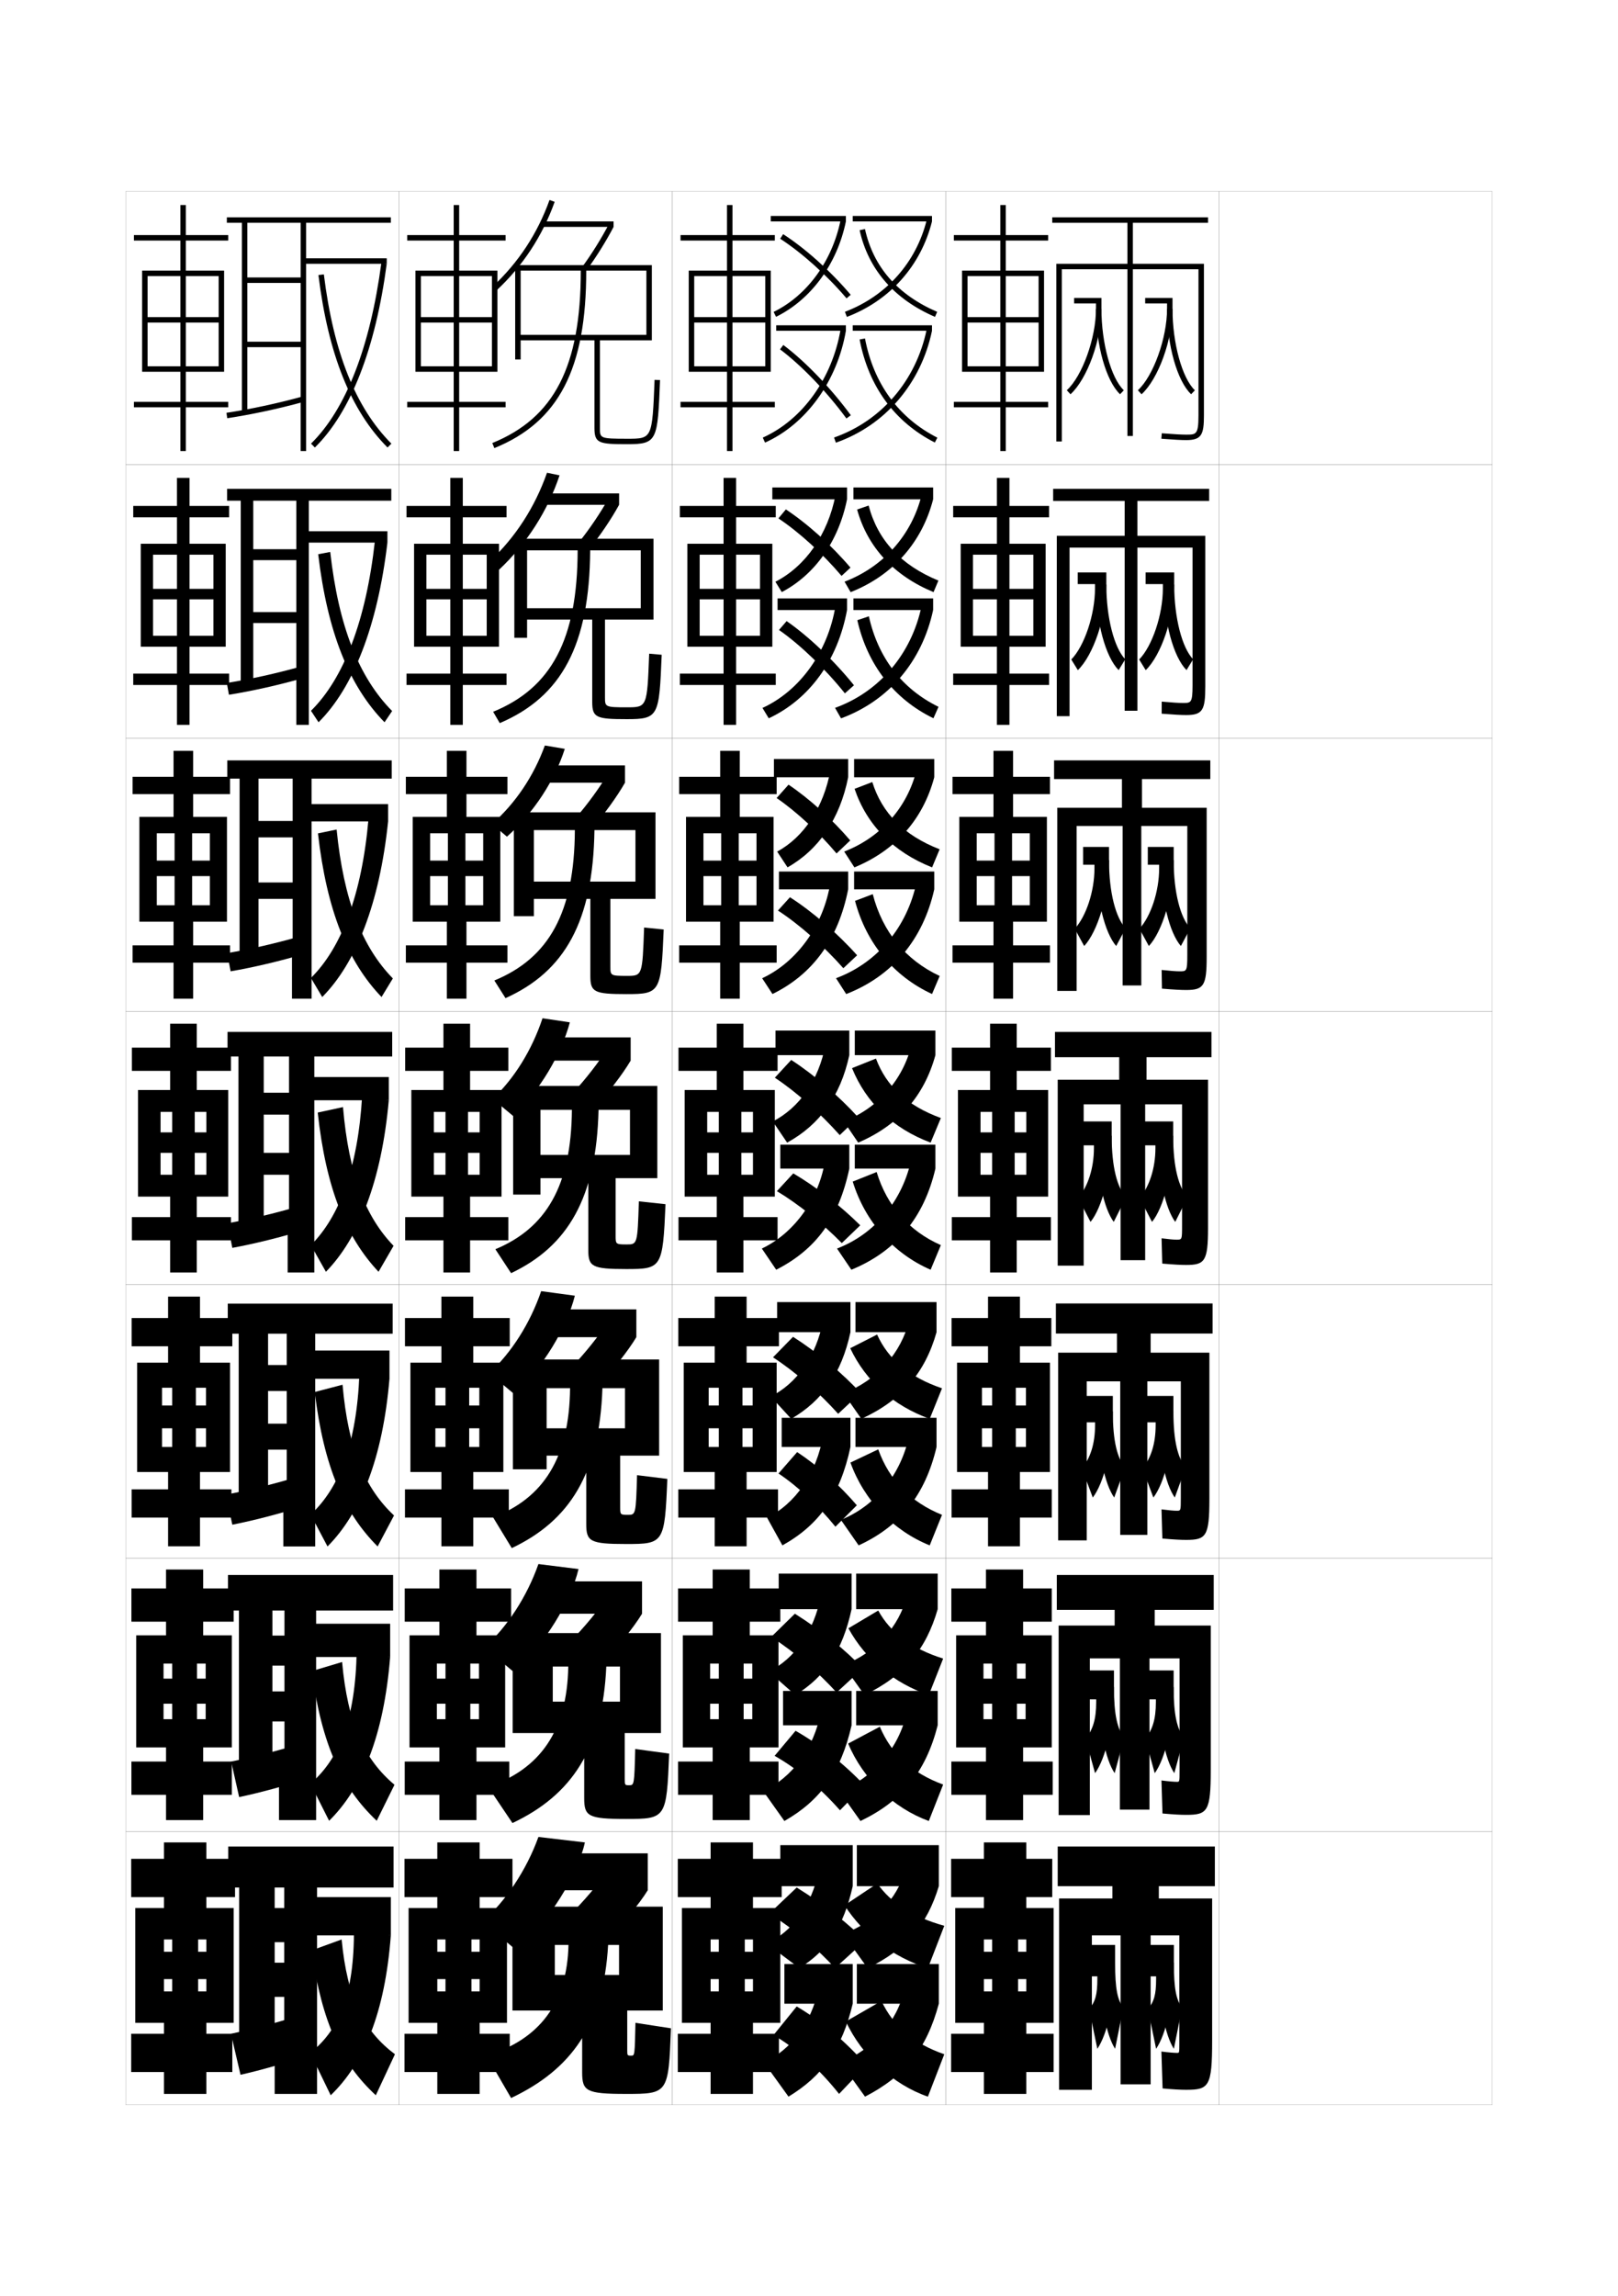 <?xml version="1.0" encoding="utf-8"?>
<!-- Generator: Adobe Illustrator 15.0.2, SVG Export Plug-In . SVG Version: 6.00 Build 0)  -->
<!DOCTYPE svg PUBLIC "-//W3C//DTD SVG 1.1//EN" "http://www.w3.org/Graphics/SVG/1.1/DTD/svg11.dtd">
<svg version="1.1" id="glyphs" xmlns="http://www.w3.org/2000/svg" xmlns:xlink="http://www.w3.org/1999/xlink" x="0px" y="0px"
	 width="592px" height="840px" viewBox="0 0 592 840" enable-background="new 0 0 592 840" xml:space="preserve">
<g>
	<rect x="46" y="70" fill="none" stroke="#999999" stroke-width="0.1" width="100" height="100"/>
	<rect x="46" y="170" fill="none" stroke="#999999" stroke-width="0.1" width="100" height="100"/>
	<rect x="46" y="270" fill="none" stroke="#999999" stroke-width="0.1" width="100" height="100"/>
	<rect x="46" y="370" fill="none" stroke="#999999" stroke-width="0.1" width="100" height="100"/>
	<rect x="46" y="470" fill="none" stroke="#999999" stroke-width="0.1" width="100" height="100"/>
	<rect x="46" y="570" fill="none" stroke="#999999" stroke-width="0.1" width="100" height="100"/>
	<rect x="46" y="670" fill="none" stroke="#999999" stroke-width="0.1" width="100" height="100"/>
	<rect x="146" y="70" fill="none" stroke="#999999" stroke-width="0.1" width="100" height="100"/>
	<rect x="146" y="170" fill="none" stroke="#999999" stroke-width="0.1" width="100" height="100"/>
	<rect x="146" y="270" fill="none" stroke="#999999" stroke-width="0.1" width="100" height="100"/>
	<rect x="146" y="370" fill="none" stroke="#999999" stroke-width="0.1" width="100" height="100"/>
	<rect x="146" y="470" fill="none" stroke="#999999" stroke-width="0.1" width="100" height="100"/>
	<rect x="146" y="570" fill="none" stroke="#999999" stroke-width="0.1" width="100" height="100"/>
	<rect x="146" y="670" fill="none" stroke="#999999" stroke-width="0.1" width="100" height="100"/>
	<rect x="246" y="70" fill="none" stroke="#999999" stroke-width="0.1" width="100" height="100"/>
	<rect x="246" y="170" fill="none" stroke="#999999" stroke-width="0.1" width="100" height="100"/>
	<rect x="246" y="270" fill="none" stroke="#999999" stroke-width="0.1" width="100" height="100"/>
	<rect x="246" y="370" fill="none" stroke="#999999" stroke-width="0.1" width="100" height="100"/>
	<rect x="246" y="470" fill="none" stroke="#999999" stroke-width="0.1" width="100" height="100"/>
	<rect x="246" y="570" fill="none" stroke="#999999" stroke-width="0.1" width="100" height="100"/>
	<rect x="246" y="670" fill="none" stroke="#999999" stroke-width="0.1" width="100" height="100"/>
	<rect x="346" y="70" fill="none" stroke="#999999" stroke-width="0.1" width="100" height="100"/>
	<rect x="346" y="170" fill="none" stroke="#999999" stroke-width="0.1" width="100" height="100"/>
	<rect x="346" y="270" fill="none" stroke="#999999" stroke-width="0.1" width="100" height="100"/>
	<rect x="346" y="370" fill="none" stroke="#999999" stroke-width="0.1" width="100" height="100"/>
	<rect x="346" y="470" fill="none" stroke="#999999" stroke-width="0.1" width="100" height="100"/>
	<rect x="346" y="570" fill="none" stroke="#999999" stroke-width="0.1" width="100" height="100"/>
	<rect x="346" y="670" fill="none" stroke="#999999" stroke-width="0.1" width="100" height="100"/>
	<rect x="446" y="70" fill="none" stroke="#999999" stroke-width="0.1" width="100" height="100"/>
	<rect x="446" y="170" fill="none" stroke="#999999" stroke-width="0.1" width="100" height="100"/>
	<rect x="446" y="270" fill="none" stroke="#999999" stroke-width="0.1" width="100" height="100"/>
	<rect x="446" y="370" fill="none" stroke="#999999" stroke-width="0.1" width="100" height="100"/>
	<rect x="446" y="470" fill="none" stroke="#999999" stroke-width="0.1" width="100" height="100"/>
	<rect x="446" y="570" fill="none" stroke="#999999" stroke-width="0.1" width="100" height="100"/>
	<rect x="446" y="670" fill="none" stroke="#999999" stroke-width="0.1" width="100" height="100"/>
</g>
<polygon points="80,101 80,134 68,134 68,118 80,118 80,116 68,116 68,101 66,101 66,116 54,116 54,118 66,118 66,134 54,134 
	54,136 66,136 66,147 49,147 49,149 66,149 66,165 68,165 68,149 83.5,149 83.5,147 68,147 68,136 82,136 82,99 68,99 68,88 
	83.5,88 83.5,86 68,86 68,75 66,75 66,86 49,86 49,88 66,88 66,99 52,99 52,136 54,136 54,101 "/>
<g>
	<polygon points="78.083,202.916 78.083,232.583 69.333,232.583 69.333,219.25 78.083,219.25 
		78.083,215.416 69.333,215.416 69.333,202.916 64.75,202.916 64.75,215.416 
		56,215.416 56,219.25 64.75,219.25 64.75,232.583 56,232.583 56,236.583 64.75,236.583 
		64.75,246.417 48.75,246.417 48.75,250.583 64.75,250.583 64.75,265.167 
		69.333,265.167 69.333,250.583 83.833,250.583 83.833,246.417 69.333,246.417 
		69.333,236.583 82.583,236.583 82.583,198.917 69.333,198.917 69.333,189.25 
		83.833,189.25 83.833,185.083 69.333,185.083 69.333,174.833 64.75,174.833 
		64.75,185.083 48.75,185.083 48.75,189.25 64.75,189.25 64.75,198.917 51.5,198.917 
		51.5,236.583 56,236.583 56,202.916 	"/>
	<polygon points="76.792,304.833 76.792,331.167 70.292,331.167 70.292,320.5 76.792,320.5 
		76.792,314.833 70.292,314.833 70.292,304.833 63.875,304.833 63.875,314.833 57.375,314.833 
		57.375,320.5 63.875,320.5 63.875,331.167 57.375,331.167 57.375,337.167 63.5,337.167 63.5,345.833 
		48.5,345.833 48.5,352.167 63.5,352.167 63.5,365.333 70.667,365.333 70.667,352.167 
		84.167,352.167 84.167,345.833 70.667,345.833 70.667,337.167 83.042,337.167 
		83.042,298.833 70.667,298.833 70.667,290.5 84.167,290.5 84.167,284.167 70.667,284.167 
		70.667,274.667 63.5,274.667 63.5,284.167 48.5,284.167 48.5,290.5 63.5,290.5 63.5,298.833 
		51,298.833 51,337.167 57.375,337.167 57.375,304.833 	"/>
	<polygon points="75.5,406.75 75.5,429.75 71.25,429.75 71.25,421.75 75.5,421.75 75.5,414.25 71.25,414.25 71.25,406.75 63,406.75 
		63,414.25 58.75,414.25 58.75,421.75 63,421.75 63,429.75 58.75,429.75 58.75,437.75 62.25,437.75 62.25,445.25 48.25,445.25 
		48.25,453.75 62.25,453.75 62.25,465.5 72,465.5 72,453.75 84.5,453.75 84.5,445.25 72,445.25 72,437.75 83.5,437.75 83.5,398.75 
		72,398.75 72,391.75 84.5,391.75 84.5,383.25 72,383.25 72,374.5 62.25,374.5 62.25,383.25 48.25,383.25 48.25,391.75 
		62.25,391.75 62.25,398.75 50.5,398.75 50.5,437.75 58.75,437.75 58.75,406.75 	"/>
	<polygon points="75.375,507.666 75.375,529.334 71.667,529.334 71.667,522.5 75.375,522.5 75.375,514.166 
		71.667,514.166 71.667,507.666 63,507.666 63,514.166 59.292,514.166 59.292,522.5 63,522.5 
		63,529.334 59.292,529.334 59.292,538.5 61.5,538.5 61.5,544.834 48.167,544.834 
		48.167,555.166 61.5,555.166 61.5,565.666 73.167,565.666 73.167,555.166 84.667,555.166 
		84.667,544.834 73.167,544.834 73.167,538.5 84.167,538.5 84.167,498.5 73.167,498.5 
		73.167,492.5 85,492.5 85,482.166 73.167,482.166 73.167,474.334 61.5,474.334 61.5,482.166 
		48.167,482.166 48.167,492.5 61.5,492.5 61.5,498.5 50.167,498.5 50.167,538.5 59.292,538.5 
		59.292,507.666 	"/>
	<polygon points="75.25,608.583 75.25,628.917 72.083,628.917 72.083,623.25 75.25,623.25 75.25,614.083 
		72.083,614.083 72.083,608.583 63,608.583 63,614.083 59.833,614.083 59.833,623.25 
		63,623.25 63,628.917 59.833,628.917 59.833,639.25 60.75,639.25 60.75,644.417 48.083,644.417 
		48.083,656.583 60.75,656.583 60.75,665.833 74.333,665.833 74.333,656.583 
		84.833,656.583 84.833,644.417 74.333,644.417 74.333,639.25 84.833,639.25 84.833,598.25 
		74.333,598.25 74.333,593.25 85.5,593.25 85.5,581.083 74.333,581.083 74.333,574.167 
		60.75,574.167 60.75,581.083 48.083,581.083 48.083,593.25 60.75,593.25 60.75,598.25 49.833,598.25 
		49.833,639.25 59.833,639.25 59.833,608.583 	"/>
</g>
<polygon points="75.5,709.5 75.5,728.5 72.5,728.5 72.5,724 75.5,724 75.5,714 72.5,714 72.5,709.5 63,709.5 63,714 60,714 60,724 
	63,724 63,728.5 60,728.5 60,740 60,740 60,744 48,744 48,758 60,758 60,766 75.5,766 75.5,758 85,758 85,744 75.5,744 75.5,740 
	85.5,740 85.5,698 75.5,698 75.5,694 86,694 86,680 75.5,680 75.5,674 60,674 60,680 48,680 48,694 60,694 60,698 49.5,698 
	49.5,740 60,740 60,709.5 "/>
<polygon points="280,101 280,134 268,134 268,118 280,118 280,116 268,116 268,101 266,101 266,116 254,116 254,118 266,118 
	266,134 254,134 254,136 266,136 266,147 249,147 249,149 266,149 266,165 268,165 268,149 283.5,149 283.5,147 268,147 268,136 
	282,136 282,99 268,99 268,88 283.5,88 283.5,86 268,86 268,75 266,75 266,86 249,86 249,88 266,88 266,99 252,99 252,136 254,136 
	254,101 "/>
<g>
	<polygon points="278.083,202.916 278.083,232.583 269.333,232.583 269.333,219.25 278.083,219.25 
		278.083,215.416 269.333,215.416 269.333,202.916 264.75,202.916 264.75,215.416 
		256,215.416 256,219.25 264.75,219.25 264.75,232.583 256,232.583 256,236.583 264.75,236.583 
		264.75,246.417 248.75,246.417 248.75,250.583 264.75,250.583 264.75,265.167 
		269.333,265.167 269.333,250.583 283.833,250.583 283.833,246.417 269.333,246.417 
		269.333,236.583 282.583,236.583 282.583,198.917 269.333,198.917 269.333,189.25 
		283.833,189.25 283.833,185.083 269.333,185.083 269.333,174.833 264.75,174.833 
		264.75,185.083 248.75,185.083 248.75,189.25 264.75,189.25 264.75,198.917 
		251.5,198.917 251.5,236.583 256,236.583 256,202.916 	"/>
	<polygon points="276.792,304.833 276.792,331.167 270.292,331.167 270.292,320.5 276.792,320.5 
		276.792,314.833 270.292,314.833 270.292,304.833 263.875,304.833 263.875,314.833 
		257.375,314.833 257.375,320.5 263.875,320.5 263.875,331.167 257.375,331.167 257.375,337.167 263.5,337.167 
		263.5,345.833 248.5,345.833 248.5,352.167 263.5,352.167 263.5,365.333 270.667,365.333 
		270.667,352.167 284.167,352.167 284.167,345.833 270.667,345.833 270.667,337.167 
		283.042,337.167 283.042,298.833 270.667,298.833 270.667,290.5 284.167,290.5 
		284.167,284.167 270.667,284.167 270.667,274.667 263.5,274.667 263.5,284.167 248.5,284.167 
		248.5,290.5 263.5,290.5 263.5,298.833 251,298.833 251,337.167 257.375,337.167 257.375,304.833 	"/>
	<polygon points="275.5,406.75 275.5,429.75 271.25,429.75 271.25,421.75 275.5,421.75 275.5,414.25 271.25,414.25 271.25,406.75 
		263,406.75 263,414.25 258.75,414.25 258.75,421.75 263,421.75 263,429.75 258.75,429.75 258.75,437.75 262.25,437.75 
		262.25,445.25 248.25,445.25 248.25,453.75 262.25,453.75 262.25,465.5 272,465.5 272,453.75 284.5,453.75 284.5,445.25 
		272,445.25 272,437.75 283.5,437.75 283.5,398.75 272,398.75 272,391.75 284.5,391.75 284.5,383.25 272,383.25 272,374.5 
		262.25,374.5 262.25,383.25 248.25,383.25 248.25,391.75 262.25,391.75 262.25,398.75 250.5,398.75 250.5,437.75 258.75,437.75 
		258.75,406.75 	"/>
	<polygon points="275.375,507.666 275.375,529.334 271.667,529.334 271.667,522.5 275.375,522.5 
		275.375,514.166 271.667,514.166 271.667,507.666 263,507.666 263,514.166 259.292,514.166 
		259.292,522.5 263,522.5 263,529.334 259.292,529.334 259.292,538.5 261.5,538.5 261.5,544.834 
		248.167,544.834 248.167,555.166 261.5,555.166 261.5,565.666 273.167,565.666 
		273.167,555.166 284.667,555.166 284.667,544.834 273.167,544.834 273.167,538.5 
		284.167,538.5 284.167,498.5 273.167,498.5 273.167,492.5 285,492.5 285,482.166 273.167,482.166 
		273.167,474.334 261.5,474.334 261.5,482.166 248.167,482.166 248.167,492.5 261.5,492.5 261.5,498.5 
		250.167,498.5 250.167,538.5 259.292,538.5 259.292,507.666 	"/>
	<polygon points="275.25,608.583 275.25,628.917 272.083,628.917 272.083,623.25 275.25,623.25 
		275.25,614.083 272.083,614.083 272.083,608.583 263,608.583 263,614.083 259.833,614.083 
		259.833,623.25 263,623.25 263,628.917 259.833,628.917 259.833,639.25 260.75,639.25 260.75,644.417 
		248.083,644.417 248.083,656.583 260.75,656.583 260.75,665.833 274.333,665.833 
		274.333,656.583 284.833,656.583 284.833,644.417 274.333,644.417 274.333,639.25 
		284.833,639.25 284.833,598.25 274.333,598.25 274.333,593.25 285.5,593.25 285.5,581.083 
		274.333,581.083 274.333,574.167 260.75,574.167 260.75,581.083 248.083,581.083 
		248.083,593.25 260.75,593.25 260.75,598.25 249.833,598.25 249.833,639.25 259.833,639.25 
		259.833,608.583 	"/>
</g>
<polygon points="275.5,709.5 275.5,728.5 272.5,728.5 272.5,724 275.5,724 275.5,714 272.5,714 272.5,709.5 263,709.5 263,714 
	260,714 260,724 263,724 263,728.5 260,728.5 260,740 260,740 260,744 248,744 248,758 260,758 260,766 275.5,766 275.5,758 
	285,758 285,744 275.5,744 275.5,740 285.5,740 285.5,698 275.5,698 275.5,694 286,694 286,680 275.5,680 275.5,674 260,674 
	260,680 248,680 248,694 260,694 260,698 249.5,698 249.5,740 260,740 260,709.5 "/>
<polygon points="180,101 180,134 168,134 168,118 180,118 180,116 168,116 168,101 166,101 166,116 154,116 154,118 166,118 
	166,134 154,134 154,136 166,136 166,147 149,147 149,149 166,149 166,165 168,165 168,149 185,149 185,147 168,147 168,136 
	182,136 182,99 168,99 168,88 185,88 185,86 168,86 168,75 166,75 166,86 149,86 149,88 166,88 166,99 152,99 152,136 154,136 
	154,101 "/>
<g>
	<polygon points="178.083,202.916 178.083,232.583 169.333,232.583 169.333,219.25 178.083,219.25 
		178.083,215.416 169.333,215.416 169.333,202.916 164.75,202.916 164.75,215.416 
		156,215.416 156,219.25 164.75,219.25 164.75,232.583 156,232.583 156,236.583 164.75,236.583 
		164.75,246.417 148.75,246.417 148.75,250.583 164.75,250.583 164.75,265.167 
		169.333,265.167 169.333,250.583 185.333,250.583 185.333,246.417 169.333,246.417 
		169.333,236.583 182.583,236.583 182.583,198.917 169.333,198.917 169.333,189.25 
		185.333,189.25 185.333,185.083 169.333,185.083 169.333,174.833 164.75,174.833 
		164.75,185.083 148.75,185.083 148.75,189.25 164.75,189.25 164.75,198.917 
		151.5,198.917 151.5,236.583 156,236.583 156,202.916 	"/>
	<polygon points="176.792,304.833 176.792,331.167 170.292,331.167 170.292,320.5 176.792,320.5 
		176.792,314.833 170.292,314.833 170.292,304.833 163.875,304.833 163.875,314.833 
		157.375,314.833 157.375,320.5 163.875,320.5 163.875,331.167 157.375,331.167 157.375,337.167 163.5,337.167 
		163.5,345.833 148.5,345.833 148.5,352.167 163.5,352.167 163.5,365.333 170.667,365.333 
		170.667,352.167 185.667,352.167 185.667,345.833 170.667,345.833 170.667,337.167 
		183.042,337.167 183.042,298.833 170.667,298.833 170.667,290.5 185.667,290.5 
		185.667,284.167 170.667,284.167 170.667,274.667 163.5,274.667 163.5,284.167 148.5,284.167 
		148.5,290.5 163.5,290.5 163.5,298.833 151,298.833 151,337.167 157.375,337.167 157.375,304.833 	"/>
	<polygon points="175.5,406.75 175.5,429.75 171.25,429.75 171.25,421.75 175.5,421.75 175.5,414.25 171.25,414.25 171.25,406.75 
		163,406.75 163,414.25 158.75,414.25 158.75,421.75 163,421.75 163,429.75 158.75,429.75 158.75,437.75 162.25,437.75 
		162.25,445.25 148.25,445.25 148.25,453.75 162.25,453.75 162.25,465.5 172,465.5 172,453.75 186,453.75 186,445.25 172,445.25 
		172,437.75 183.5,437.75 183.5,398.75 172,398.75 172,391.75 186,391.75 186,383.25 172,383.25 172,374.5 162.25,374.5 
		162.25,383.25 148.25,383.25 148.25,391.75 162.25,391.75 162.25,398.75 150.5,398.75 150.5,437.75 158.75,437.75 158.75,406.75 	
		"/>
	<polygon points="175.375,507.666 175.375,529.334 171.667,529.334 171.667,522.5 175.375,522.5 
		175.375,514.166 171.667,514.166 171.667,507.666 163,507.666 163,514.166 159.292,514.166 
		159.292,522.5 163,522.5 163,529.334 159.292,529.334 159.292,538.5 161.5,538.5 161.5,544.834 
		148.167,544.834 148.167,555.166 161.5,555.166 161.5,565.666 173.167,565.666 
		173.167,555.166 186.167,555.166 186.167,544.834 173.167,544.834 173.167,538.5 
		184.167,538.5 184.167,498.5 173.167,498.5 173.167,492.5 186.5,492.5 186.5,482.166 173.167,482.166 
		173.167,474.334 161.5,474.334 161.5,482.166 148.167,482.166 148.167,492.5 161.5,492.5 161.5,498.5 
		150.167,498.5 150.167,538.5 159.292,538.5 159.292,507.666 	"/>
	<polygon points="175.25,608.583 175.25,628.917 172.083,628.917 172.083,623.25 175.25,623.25 
		175.25,614.083 172.083,614.083 172.083,608.583 163,608.583 163,614.083 159.833,614.083 
		159.833,623.25 163,623.25 163,628.917 159.833,628.917 159.833,639.25 160.75,639.25 160.75,644.417 
		148.083,644.417 148.083,656.583 160.75,656.583 160.75,665.833 174.333,665.833 
		174.333,656.583 186.333,656.583 186.333,644.417 174.333,644.417 174.333,639.25 
		184.833,639.25 184.833,598.25 174.333,598.25 174.333,593.25 187,593.25 187,581.083 
		174.333,581.083 174.333,574.167 160.75,574.167 160.75,581.083 148.083,581.083 
		148.083,593.25 160.75,593.25 160.75,598.25 149.833,598.25 149.833,639.25 159.833,639.25 
		159.833,608.583 	"/>
</g>
<polygon points="175.5,709.5 175.5,728.5 172.5,728.5 172.5,724 175.5,724 175.5,714 172.5,714 172.5,709.5 163,709.5 163,714 
	160,714 160,724 163,724 163,728.5 160,728.5 160,740 160,740 160,744 148,744 148,758 160,758 160,766 175.5,766 175.5,758 
	186.5,758 186.5,744 175.5,744 175.5,740 185.5,740 185.5,698 175.5,698 175.5,694 187.5,694 187.5,680 175.5,680 175.5,674 
	160,674 160,680 148,680 148,694 160,694 160,698 149.5,698 149.5,740 160,740 160,709.5 "/>
<g>
	<polygon points="110,146 110,165 112,165 112,81.5 143,81.5 143,79.5 83,79.5 83,81.5 88.5,81.5 88.5,151 90.5,151 90.5,81.5 
		110,81.5 110,101.5 90.5,101.5 90.5,103.5 110,103.5 110,125 90.5,125 90.5,127 110,127 110,146 	"/>
	<path d="M83.147,152.989l-0.295-1.979c8.716-1.302,18.617-3.424,27.882-5.975
		l0.531,1.928C101.926,149.536,91.94,151.676,83.147,152.989z"/>
	<rect x="111" y="94.5" width="30.5" height="2"/>
	<path d="M115.2,163.714l-1.4-1.428c12.749-12.518,21.642-35.357,25.718-66.05
		L141.5,96.5C137.365,127.639,128.271,150.881,115.2,163.714z"/>
	<path d="M141.792,163.706c-13.433-13.483-21.703-34.118-25.284-63.083l1.984-0.246
		c3.524,28.508,11.609,48.761,24.716,61.917L141.792,163.706z"/>
</g>
<g>
	<g>
		<polygon points="92.667,183.166 108.416,183.166 108.416,200.917 92.667,200.917 
			92.667,204.917 108.416,204.917 108.416,223.916 92.667,223.916 92.667,227.917 
			108.416,227.917 108.416,246 108.417,246 108.417,265.167 113,265.167 
			113,183.166 143.167,183.166 143.167,178.833 83.083,178.833 83.083,183.166 
			88.083,183.166 88.083,250.25 92.667,250.25 		"/>
		<path d="M83.765,254.159l-0.78-4.319c8.534-1.354,18.188-3.495,27.318-6.063
			l0.977,4.194C102.076,250.596,92.387,252.772,83.765,254.159z"/>
		<rect x="111.333" y="194.333" width="30.417" height="4.167"/>
		<path d="M116.55,264.226l-2.767-4.202c11.922-11.75,20.151-32.88,23.395-62.2
			L141.75,198.5C138.118,229.105,129.253,251.583,116.55,264.226z"/>
		<path d="M140.694,264.221c-12.912-13.196-20.876-32.884-24.272-61.472l4.406-0.831
			c3.043,27.209,10.485,45.88,22.644,58.194L140.694,264.221z"/>
	</g>
	<g>
		<polygon points="94.583,284.833 107.083,284.833 107.083,300.333 94.583,300.333 
			94.583,306.333 107.083,306.333 107.083,322.833 94.583,322.833 94.583,328.833 
			107.083,328.833 107.083,346 106.833,346 106.833,365.333 114,365.333 114,284.833 
			143.333,284.833 143.333,278.167 83.167,278.167 83.167,284.833 87.667,284.833 
			87.667,349.5 94.583,349.5 		"/>
		<path d="M84.382,355.33l-1.265-6.66c8.352-1.405,17.759-3.565,26.755-6.15
			l1.422,6.46C102.227,351.656,92.834,353.869,84.382,355.33z"/>
		<rect x="111.667" y="294.167" width="30.333" height="6.333"/>
		<path d="M117.9,364.738l-4.133-6.976c11.096-10.984,18.66-30.403,21.072-58.35
			L142,300.5C138.871,330.571,130.236,352.286,117.9,364.738z"/>
		<path d="M139.597,364.735c-12.392-12.909-20.048-31.648-23.261-59.861l6.828-1.415
			c2.562,25.912,9.359,43,20.572,54.472L139.597,364.735z"/>
	</g>
	<g>
		<polygon points="96.5,386.5 105.75,386.5 105.75,399.75 96.5,399.75 96.5,407.75 105.75,407.75 105.75,421.75 96.5,421.75 
			96.5,429.75 105.75,429.75 105.75,446 105.25,446 105.25,465.5 115,465.5 115,386.5 143.5,386.5 143.5,377.5 83.25,377.5 
			83.25,386.5 87.25,386.5 87.25,448.75 96.5,448.75 		"/>
		<path d="M85,456.5l-1.75-9c8.17-1.457,17.33-3.637,26.191-6.238l1.867,8.727
			C102.377,452.717,93.281,454.966,85,456.5z"/>
		<rect x="112" y="394" width="30.25" height="8.5"/>
		<path d="M119.25,465.25l-5.5-9.75c10.27-10.218,17.17-27.926,18.75-54.5l9.75,1.5
			C139.624,432.038,131.22,452.988,119.25,465.25z"/>
		<path d="M138.5,465.25c-11.871-12.621-19.221-30.413-22.25-58.25l9.25-2
			c2.082,24.614,8.234,40.119,18.5,50.75L138.5,465.25z"/>
	</g>
</g>
<g>
	<polygon points="98.083,487.896 104.917,487.896 104.917,499.354 98.083,499.354 
		98.083,508.854 104.917,508.854 104.917,520.812 98.083,520.812 98.083,530.312 
		104.917,530.312 104.917,546.062 103.667,546.062 103.667,565.729 115.333,565.729 
		115.333,487.896 143.667,487.896 143.667,476.896 83.333,476.896 83.333,487.896 
		87.333,487.896 87.333,548.062 98.083,548.062 	"/>
	<path d="M108.294,540.445l2.412,10.65c-8.795,2.781-17.594,5.066-25.706,6.676
		l-2.333-11C90.654,545.262,99.567,543.063,108.294,540.445z"/>
	<rect x="112.333" y="494.062" width="30.167" height="10.334"/>
	<path d="M131.5,502.562l11,1.834c-2.468,29.148-10.644,49.262-22.667,61.333L113.667,554.062
		C124.043,544.472,130.502,528.287,131.5,502.562z"/>
	<path d="M125.333,506.562c2.07,23.636,8.21,37.898,18.833,47.834l-6,11.333
		c-12.318-12.333-19.665-29.065-23.013-56.501L125.333,506.562z"/>
</g>
<g>
	<polygon points="99.667,589.166 104.083,589.166 104.083,598.333 99.667,598.333 
		99.667,609.333 104.083,609.333 104.083,618.75 99.667,618.75 99.667,629.75 104.083,629.75 
		104.083,646 102.083,646 102.083,665.833 115.667,665.833 115.667,589.166 
		143.833,589.166 143.833,576.166 83.417,576.166 83.417,589.166 87.417,589.166 
		87.417,647.25 99.667,647.25 	"/>
	<path d="M109.647,638.004l2.956,12.575c-8.658,2.833-17.161,5.155-25.103,6.838
		l-2.917-13C92.388,642.855,101.055,640.639,109.647,638.004z"/>
	<rect x="112.667" y="594" width="30.083" height="12.167"/>
	<path d="M130.5,604l12.25,2.167c-2.31,28.759-10.258,48.035-22.333,59.917L113.583,652.5
		C124.066,643.536,130.085,628.875,130.5,604z"/>
	<path d="M125.167,608c2.058,22.657,8.187,35.679,19.167,44.917l-6.5,13.167
		c-12.765-12.045-20.108-27.718-23.775-54.751L125.167,608z"/>
</g>
<g>
	<polygon points="100.5,690.5 104,690.5 104,698 100.5,698 100.5,710.5 104,710.5 104,718 100.5,718 100.5,730.5 104,730.5 104,746 
		100.5,746 100.5,766 116,766 116,690.5 144,690.5 144,675.5 83.5,675.5 83.5,690.5 87.5,690.5 87.5,746.5 100.5,746.5 	"/>
	<path d="M109,737.5c-8.458,2.651-16.878,4.888-24.5,6.5l3.5,15c7.771-1.756,15.978-4.115,24.5-7
		L109,737.5z"/>
	<rect x="113" y="694" width="30" height="14"/>
	<path d="M129.5,705.5c0.167,24.024-5.41,37.163-16,45.5l7.5,15.5
		c12.128-11.69,19.849-30.131,22-58.5L129.5,705.5z"/>
	<path d="M125,709.5l-11,4c3.825,26.631,10.845,41.243,23.5,53l7-15
		C133.163,742.959,127.046,731.179,125,709.5z"/>
</g>
<g>
	<g>
		<rect x="282" y="79" width="27.5" height="2"/>
		<path d="M283.94,115.897l-0.881-1.795c12.251-6.005,21.401-18.529,24.481-33.505
			L309.5,81C306.297,96.578,296.742,109.623,283.94,115.897z"/>
		<path d="M309.737,109.146c-7.072-8.352-16.375-16.707-24.279-21.807l1.084-1.68
			c8.181,5.277,17.422,13.574,24.721,22.193L309.737,109.146z"/>
		<rect x="312" y="79" width="29" height="2"/>
		<path d="M309.855,115.935l-0.711-1.869c15.12-5.749,26.024-17.978,29.916-33.55L341,81
			C336.948,97.217,325.596,109.949,309.855,115.935z"/>
		<path d="M342.104,115.919c-14.877-6.405-24.414-17.367-27.581-31.703l1.953-0.432
			c3.065,13.877,11.954,24.07,26.419,30.297L342.104,115.919z"/>
		<rect x="284" y="119" width="25.5" height="2"/>
		<path d="M279.909,161.912l-0.818-1.824c14.473-6.491,25.37-21.599,28.438-39.428
			L309.5,121C306.32,139.476,294.981,155.152,279.909,161.912z"/>
		<path d="M309.693,153.091c-7.113-9.715-16.421-19.405-24.292-25.29l1.197-1.602
			c8.019,5.995,17.486,15.847,24.708,25.71L309.693,153.091z"/>
		<rect x="312" y="119" width="29" height="2"/>
		<path d="M305.831,161.943l-0.662-1.887c17.34-6.085,30.002-20.838,33.872-39.463
			L341,121C336.985,140.318,323.839,155.624,305.831,161.943z"/>
		<path d="M342.047,161.892c-14.742-7.501-24.262-20.538-27.529-37.705l1.965-0.373
			c3.147,16.535,12.301,29.086,26.471,36.295L342.047,161.892z"/>
	</g>
	<g>
		<rect x="282.583" y="178.333" width="27.333" height="4.333"/>
		<path d="M305.693,181.148l4.223,1.518c-3.113,15.405-11.777,27.585-23.872,33.932
			l-2.337-3.78C294.724,207.168,302.924,195.459,305.693,181.148z"/>
		<path d="M284.806,189.643l2.723-3.286c7.888,5.191,16.724,13.147,23.646,21.295
			l-3.267,3.028C301.136,202.656,292.356,194.646,284.806,189.643z"/>
		<rect x="312.25" y="178.333" width="29.166" height="4.333"/>
		<path d="M337.207,181.094l4.209,1.573c-4.076,15.804-14.746,27.842-30.18,33.957
			l-2.224-3.829C323.296,207.317,333.576,195.72,337.207,181.094z"/>
		<path d="M313.599,186.394l4.22-1.455c3.294,12.602,11.75,21.787,25.529,27.448
			l-1.777,4.226C327.062,210.618,317.427,200.184,313.599,186.394z"/>
		<rect x="284.5" y="218.917" width="25.416" height="4.25"/>
		<path d="M305.686,221.69l4.23,1.477c-3.415,18.441-13.775,32.643-28.644,39.608
			l-2.295-3.799C292.568,252.775,302.938,238.487,305.686,221.69z"/>
		<path d="M285.018,230.451l2.798-3.234c8.116,5.624,17.476,14.554,24.638,23.473
			l-3.325,2.955C302.035,244.772,292.875,235.934,285.018,230.451z"/>
		<rect x="312.25" y="218.917" width="29.166" height="4.25"/>
		<path d="M337.193,221.646l4.223,1.521c-4.076,18.912-16.291,33.197-33.695,39.628
			l-2.191-3.841C321.748,253.104,333.562,239.183,337.193,221.646z"/>
		<path d="M313.679,226.875l4.226-1.416c3.362,15.2,12.186,26.608,25.481,33.113
			l-1.854,4.189C327.168,255.788,317.359,243.207,313.679,226.875z"/>
	</g>
	<g>
		<rect x="283.167" y="277.667" width="27.166" height="6.667"/>
		<path d="M303.847,281.699l6.486,2.634c-3.025,15.231-10.798,26.548-22.186,32.966
			l-3.793-5.765C294.138,306.238,301.388,295.345,303.847,281.699z"/>
		<path d="M284.153,291.946l4.361-4.893c7.595,5.105,16.025,12.72,22.574,20.397
			l-5.009,4.764C299.605,304.517,291.351,296.853,284.153,291.946z"/>
		<rect x="312.5" y="277.667" width="29.333" height="6.667"/>
		<path d="M335.354,281.672l6.479,2.661c-4.102,15.392-14.088,26.735-29.215,32.979
			l-3.737-5.79C322.327,306.318,331.984,295.353,335.354,281.672z"/>
		<path d="M312.674,288.572l6.485-2.478c3.524,11.326,11.548,19.504,24.64,24.599
			l-2.764,6.613C326.896,311.722,317.164,301.816,312.674,288.572z"/>
		<rect x="285" y="318.833" width="25.333" height="6.5"/>
		<path d="M303.843,322.72l6.49,2.613c-3.651,18.407-13.033,31.133-27.697,38.304
			l-3.773-5.775C291.572,351.953,301.413,338.484,303.843,322.72z"/>
		<path d="M284.634,333.101l4.399-4.867c8.214,5.252,17.467,13.262,24.568,21.236
			l-5.037,4.728C301.489,346.169,292.478,338.181,284.634,333.101z"/>
		<rect x="312.5" y="318.833" width="29.333" height="6.5"/>
		<path d="M335.347,322.698l6.486,2.635c-4.139,18.507-15.423,31.77-32.223,38.314
			l-3.721-5.795C320.987,352.236,331.953,339.147,335.347,322.698z"/>
		<path d="M312.84,329.562l6.487-2.458c3.575,13.864,12.068,24.13,24.491,29.932
			l-2.803,6.595C327.032,357.185,316.934,345.061,312.84,329.562z"/>
	</g>
</g>
<g>
	<rect x="283.75" y="377" width="27" height="9"/>
	<path d="M302,382.25l8.75,3.75c-3.244,15.058-10.913,25.51-22.75,32l-5.25-7.75
		C292.43,405.309,299.567,395.231,302,382.25z"/>
	<path d="M283.5,394.25l6-6.5c8.312,5.396,17.457,13.229,24.5,21l-6.75,6.5
		C300.191,407.31,291.33,399.422,283.5,394.25z"/>
	<rect x="312.75" y="377" width="29.5" height="9"/>
	<path d="M333.5,382.25l8.75,3.75c-4.127,14.979-13.43,25.627-28.25,32l-5.25-7.75
		C321.358,405.319,330.392,394.985,333.5,382.25z"/>
	<path d="M311.75,390.75l8.75-3.5c3.754,10.051,11.345,17.222,23.75,21.75l-3.75,9
		C326.73,412.825,316.9,403.448,311.75,390.75z"/>
	<rect x="285.5" y="418.75" width="25.25" height="8.75"/>
	<path d="M302,423.75l8.75,3.75c-3.887,18.372-12.291,29.624-26.75,37l-5.25-7.75
		C290.577,451.132,299.889,438.481,302,423.75z"/>
	<path d="M284.25,435.75l6-6.5c8.312,4.882,17.457,11.97,24.5,19l-6.75,6.5
		C300.943,447.565,292.08,440.429,284.25,435.75z"/>
	<rect x="312.75" y="418.75" width="29.5" height="8.75"/>
	<path d="M333.5,423.75l8.75,3.75c-4.201,18.102-14.555,30.344-30.75,37l-5.25-7.75
		C320.227,451.368,330.345,439.112,333.5,423.75z"/>
	<path d="M312,432.25l8.75-3.5c3.789,12.528,11.951,21.652,23.5,26.75l-3.75,9
		C326.896,458.582,316.508,446.914,312,432.25z"/>
</g>
<g>
	<rect x="284.333" y="476.334" width="26.834" height="11"/>
	<path d="M301.166,483l10.001,4.334c-3.288,15.196-10.304,25.105-21.667,31.708L282,510.875
		C291.53,506.109,298.728,496.051,301.166,483z"/>
	<path d="M282.833,496.541l7.333-7.5c9.025,5.752,18.275,13.494,24.667,20.5l-8.168,7.668
		C299.985,509.699,291.084,501.916,282.833,496.541z"/>
	<rect x="313" y="476.334" width="29.667" height="11"/>
	<path d="M332.666,483l10.001,4.334c-4.184,14.896-12.892,25.055-27.517,31.708l-6.5-9.333
		C320.879,504.949,329.705,495.051,332.666,483z"/>
	<path d="M311.084,493.209l9.833-5.001c4.077,9.056,11.753,15.581,23.749,19.667
		l-4.5,11.167C326.912,514.285,316.79,505.287,311.084,493.209z"/>
	<rect x="286" y="518.667" width="25.167" height="10.667"/>
	<path d="M280.637,555.166C290.781,550.341,298.887,538.982,301.166,525l10.001,4.334
		c-3.778,17.701-11.45,28.521-24.897,35.999L280.637,555.166z"/>
	<path d="M284.833,539.041l6.833-7.833c7.554,4.966,15.536,12.083,21.833,19.458
		L305.666,558.5C299.391,550.755,291.792,543.654,284.833,539.041z"/>
	<rect x="313" y="518.667" width="29.667" height="10.667"/>
	<path d="M332.666,525l10.001,4.334c-4.148,17.641-13.374,29.046-28.5,35.999l-6.5-9.333
		C320.441,550.836,329.773,539.293,332.666,525z"/>
	<path d="M311.166,535.042l10.168-4.833c4.012,11.293,11.896,19.33,23.332,23.958
		l-4.5,11.166C326.886,560.003,316.128,548.865,311.166,535.042z"/>
</g>
<g>
	<rect x="284.917" y="575.667" width="26.667" height="13"/>
	<path d="M300.333,583.75l11.251,4.917C308.251,604.003,301.889,613.368,291,620.084L281.25,611.5
		C290.63,606.909,297.889,596.87,300.333,583.75z"/>
	<path d="M282.167,598.833l8.666-8.5c9.739,6.106,19.094,13.757,24.834,20l-9.584,8.834
		C299.779,612.088,290.839,604.411,282.167,598.833z"/>
	<rect x="313.25" y="575.667" width="29.834" height="13"/>
	<path d="M331.833,583.75l11.251,4.917c-4.24,14.813-12.354,24.482-26.782,31.417
		l-7.75-10.917C320.399,604.579,329.02,595.117,331.833,583.75z"/>
	<path d="M310.417,595.667l10.917-6.501c4.4,8.062,12.16,13.939,23.749,17.584
		l-5.25,13.334C327.094,615.744,316.68,607.127,310.417,595.667z"/>
	<rect x="286.5" y="618.584" width="25.084" height="12.583"/>
	<path d="M300.333,626.25l11.251,4.917C307.681,648.199,300.267,658.588,287,666.166L279.25,655.25
		C289.838,650.236,297.867,639.597,300.333,626.25z"/>
	<path d="M283.417,642.333l7.666-9.167c8.872,5.051,17.883,12.196,25.167,19.917
		L307.333,662.25C300.031,653.944,291.508,646.879,283.417,642.333z"/>
	<rect x="313.25" y="618.584" width="29.834" height="12.583"/>
	<path d="M331.833,626.25l11.251,4.917c-4.387,17.182-13.133,27.749-28.25,34.999l-7.75-10.916
		C319.68,650.305,328.972,639.473,331.833,626.25z"/>
	<path d="M310.333,637.834l11.584-6.167c4.235,10.058,11.842,17.008,23.166,21.167
		l-5.25,13.332C326.875,661.424,315.748,650.815,310.333,637.834z"/>
</g>
<g>
	<rect x="285.5" y="675" width="26.5" height="15"/>
	<path d="M299.5,684.5c-2.451,12.658-9.77,22.271-19,26.5l12,9
		c10.415-6.587,16.123-15.074,19.5-30L299.5,684.5z"/>
	<path d="M281.5,700c9.093,5.78,18.072,13.353,24,20l11-10c-5.088-5.48-14.547-13.038-25-19.5
		L281.5,700z"/>
	<rect x="313.5" y="675" width="30" height="15"/>
	<path d="M331,684.5c-2.666,10.179-11.08,18.786-22.547,23l9,12.5
		c14.232-6.965,21.751-15.8,26.047-30L331,684.5z"/>
	<path d="M309,697c6.979,10.841,17.951,19.079,30.5,23l6-15.5
		c-11.548-3.202-19.638-8.435-24.5-15.5L309,697z"/>
	<rect x="287" y="718.5" width="25" height="14.5"/>
	<path d="M299.5,727.5c-2.644,12.654-10.031,22.288-20,27l9,12.5c12.67-7.681,19.589-17.638,23.5-34
		L299.5,727.5z"/>
	<path d="M283,744.5c8.222,4.735,16.575,12.165,24,21.5l10-10.5
		c-7.404-8.503-16.348-16.081-25.5-21.5L283,744.5z"/>
	<rect x="313.5" y="718.5" width="30" height="14.5"/>
	<path d="M331,727.5c-2.715,12.152-11.594,22.273-23.5,27l9,12.5c14.58-7.547,22.522-17.278,27-34
		L331,727.5z"/>
	<path d="M309.5,739.5c5.868,12.657,17.364,23.158,30,27.5l6-15.5
		c-11.212-3.911-18.541-10.145-23-19.5L309.5,739.5z"/>
</g>
<g>
	<path d="M181.682,106.231l-1.363-1.463c9.389-8.751,16.366-19.385,20.74-31.605
		l1.883,0.674C198.459,86.361,191.307,97.261,181.682,106.231z"/>
	<rect x="198.5" y="81" width="26" height="2"/>
	<path d="M214.806,98.593l-1.611-1.186c3.284-4.465,6.938-10.34,9.53-15.329L224.5,83
		C221.862,88.075,218.146,94.05,214.806,98.593z"/>
	<path d="M190.5,99v32.5h-2V97h50v27.5h-19v32c0,3.85,0,4,10,4c9.14,0,9.14,0,10.001-21.54
		l1.998,0.08C240.614,161.175,240.561,162.5,229.5,162.5c-10.492,0-12-0.371-12-6v-32h-27v-2h46V99
		h-22c0,35.939-10.056,55.356-33.624,64.927l-0.752-1.854
		C202.817,152.858,212.5,133.995,212.5,99H190.5z"/>
</g>
<g>
	<path d="M182.583,208.417l-3.409-3.059c9.411-8.77,16.544-19.832,20.967-32.416
		l4.589,0.949C200.492,186.688,192.777,198.896,182.583,208.417z"/>
	<rect x="197.936" y="180.5" width="28.583" height="4.166"/>
	<path d="M215.598,200.834l-3.627-2.668c3.646-4.53,7.846-10.716,10.53-15.614
		l4.018,2.114C223.741,189.763,219.539,195.997,215.598,200.834z"/>
	<path d="M192.852,201.333v32h-4.667v-36.25h50.917v29.584h-17.75v28.416
		c0,3.529,0.042,3.667,8.007,3.667c7.401,0,7.421-0.021,8.161-19.618l4.582,0.402
		c-0.922,22.548-1.088,23.549-12.792,23.549c-11.185,0-12.624-0.55-12.624-6.325
		v-30.091h-23.834V222.5h41.583v-21.167h-18.499
		c-0.253,34.674-10.439,53.534-33.083,63.201l-2.418-4.152
		c21.298-8.717,30.844-26.428,30.917-59.049H192.852z"/>
</g>
<g>
	<path d="M185.477,306.077l-5.455-4.654c8.597-7.574,15.251-17.513,19.331-28.702
		l7.294,1.225C203.016,285.362,195.386,297.252,185.477,306.077z"/>
	<rect x="197.5" y="280" width="31.167" height="6.333"/>
	<path d="M216.521,303.074l-5.643-4.15c4.008-4.596,8.754-11.092,11.53-15.898
		l6.259,3.307C225.75,291.451,221.062,297.945,216.521,303.074z"/>
	<path d="M195.334,303.667v31.5H188v-38h51.834v31.667h-16.501v24.834
		c0,3.208,0.083,3.333,6.013,3.333c5.664,0,5.703-0.042,6.321-17.695l7.166,0.725
		c-0.958,22.959-1.236,23.638-13.585,23.638C217.371,363.667,216,362.937,216,357.016
		v-28.183h-20.666V322.5H232.5v-18.833h-15c-0.506,33.407-10.823,51.71-32.541,61.476
		L180.875,358.691c19.903-8.219,29.312-24.778,29.458-55.024H195.334z"/>
</g>
<g>
	<path d="M187.75,408.25l-7.5-6.25c8.033-7.579,14.396-17.95,18.25-29.5l10,1.5
		C205.358,385.661,197.624,398.88,187.75,408.25z"/>
	<rect x="197" y="379.5" width="33.75" height="8.5"/>
	<path d="M230.75,388c-3.057,5.139-8.23,11.893-13.372,17.315l-7.658-5.633
		C214.089,395.021,219.382,388.215,222.25,383.5L230.75,388z"/>
	<path d="M219,406c-0.759,32.142-11.207,49.888-32,59.75l-5.75-8.75
		c18.509-7.721,27.78-23.128,28-51h-11.5v31h-10v-39.75h52.75V431h-15.25v21.25
		c0,2.888,0.124,3,4.019,3c3.926,0,3.984-0.062,4.481-15.773l9.75,1.047
		C242.506,463.896,242.114,464.25,229.123,464.25c-12.57,0-13.873-0.909-13.873-6.977V431
		h-17.5v-8.5h32.75V406H219z"/>
</g>
<g>
	<path d="M188.167,510L179,502.334c8.146-7.502,14.963-18.219,19-30L210.333,474
		C207.359,485.784,198.75,500.174,188.167,510z"/>
	<rect x="197.333" y="479" width="35.5" height="10.167"/>
	<path d="M232.833,489.167c-3.103,5.155-8.627,12.164-14.248,17.876l-9.439-6.922
		c4.612-4.722,10.32-11.834,13.187-16.454L232.833,489.167z"/>
	<path d="M200,507.833V537.5h-12.333v-40.166h53.5V532.5h-14.25v19
		c0,2.581,0.091,2.666,2.804,2.666c2.895,0,2.948-0.057,3.363-14.516l11.083,1.365
		c-0.968,23.549-1.271,23.818-15.084,23.818c-13.241,0-14.582-0.946-14.582-7.303
		V532.5H200v-10h28.667v-14.667h-8.25c-1.065,31.188-11.974,48.466-33.167,58.501
		l-6.833-11.251c18.469-7.058,27.862-21.721,28.167-47.25H200z"/>
</g>
<g>
	<path d="M188.083,611.75L177.25,602.667c8.26-7.424,15.53-18.487,19.75-30.5L211.667,574
		C208.86,585.907,199.376,601.469,188.083,611.75z"/>
	<rect x="197.667" y="578.5" width="37.25" height="11.834"/>
	<path d="M234.917,590.334c-3.148,5.172-9.023,12.436-15.124,18.438l-11.22-8.211
		c4.854-4.783,10.978-12.202,13.844-16.727L234.917,590.334z"/>
	<path d="M202.25,609.666V634h-14.667v-36.583h54.25V634h-13.25v16.75
		c0,2.274,0.059,2.333,1.59,2.333c1.863,0,1.913-0.052,2.244-13.258l12.416,1.683
		c-0.941,23.725-1.156,23.909-15.792,23.909c-13.912,0-15.291-0.982-15.291-7.628V634
		h-11.5v-11.5h24.583v-12.834h-5c-1.372,30.236-12.741,47.043-34.333,57.251
		l-8.917-13.251c19.084-6.468,28.934-20.541,29.333-44H202.25z"/>
</g>
<g>
	<path d="M189,713.5L176.5,703c8.373-7.346,16.098-18.755,20.5-31l17,2
		C211.361,686.03,201.002,702.764,189,713.5z"/>
	<rect x="198" y="678" width="39" height="13.5"/>
	<path d="M237,691.5c-3.193,5.19-9.42,12.708-16,19l-13-9.5c5.098-4.845,11.636-12.569,14.5-17
		L237,691.5z"/>
	<path d="M203,711.5v24h-15.5v-38h55v38h-13V750c0,1.969,0.023,2,1.5,2c1.207,0,1.252-0.046,1.5-12l13,2
		c-0.916,23.901-1.042,24-16.5,24c-14.583,0-16-1.019-16-7.953V735.5h-10v-13h23.5v-11h-4
		c-1.679,29.282-13.508,45.619-35.5,56l-9-15.5c19.371-5.842,29.51-19.248,30-40.5H203z"/>
</g>
<polygon points="380,101 380,134 368,134 368,118 380,118 380,116 368,116 368,101 366,101 366,116 354,116 354,118 366,118 
	366,134 354,134 354,136 366,136 366,147 349,147 349,149 366,149 366,165 368,165 368,149 383.5,149 383.5,147 368,147 368,136 
	382,136 382,99 368,99 368,88 383.5,88 383.5,86 368,86 368,75 366,75 366,86 349,86 349,88 366,88 366,99 352,99 352,136 354,136 
	354,101 "/>
<g>
	<polygon points="378.083,202.916 378.083,232.583 369.333,232.583 369.333,219.25 378.083,219.25 
		378.083,215.416 369.333,215.416 369.333,202.916 364.75,202.916 364.75,215.416 356,215.416 
		356,219.25 364.75,219.25 364.75,232.583 356,232.583 356,236.583 364.75,236.583 364.75,246.417 
		348.75,246.417 348.75,250.583 364.75,250.583 364.75,265.167 369.333,265.167 369.333,250.583 
		383.834,250.583 383.834,246.417 369.333,246.417 369.333,236.583 382.583,236.583 
		382.583,198.917 369.333,198.917 369.333,189.25 383.834,189.25 383.834,185.083 
		369.333,185.083 369.333,174.833 364.75,174.833 364.75,185.083 348.75,185.083 348.75,189.25 
		364.75,189.25 364.75,198.917 351.5,198.917 351.5,236.583 356,236.583 356,202.916 	"/>
	<polygon points="376.791,304.833 376.791,331.167 370.291,331.167 370.291,320.5 376.791,320.5 
		376.791,314.833 370.291,314.833 370.291,304.833 363.875,304.833 363.875,314.833 
		357.375,314.833 357.375,320.5 363.875,320.5 363.875,331.167 357.375,331.167 357.375,337.167 363.5,337.167 
		363.5,345.833 348.5,345.833 348.5,352.167 363.5,352.167 363.5,365.333 370.666,365.333 
		370.666,352.167 384.167,352.167 384.167,345.833 370.666,345.833 370.666,337.167 
		383.041,337.167 383.041,298.833 370.666,298.833 370.666,290.5 384.167,290.5 
		384.167,284.167 370.666,284.167 370.666,274.667 363.5,274.667 363.5,284.167 348.5,284.167 
		348.5,290.5 363.5,290.5 363.5,298.833 351,298.833 351,337.167 357.375,337.167 357.375,304.833 	"/>
	<polygon points="375.5,406.75 375.5,429.75 371.25,429.75 371.25,421.75 375.5,421.75 375.5,414.25 371.25,414.25 371.25,406.75 
		363,406.75 363,414.25 358.75,414.25 358.75,421.75 363,421.75 363,429.75 358.75,429.75 358.75,437.75 362.25,437.75 
		362.25,445.25 348.25,445.25 348.25,453.75 362.25,453.75 362.25,465.5 372,465.5 372,453.75 384.5,453.75 384.5,445.25 
		372,445.25 372,437.75 383.5,437.75 383.5,398.75 372,398.75 372,391.75 384.5,391.75 384.5,383.25 372,383.25 372,374.5 
		362.25,374.5 362.25,383.25 348.25,383.25 348.25,391.75 362.25,391.75 362.25,398.75 350.5,398.75 350.5,437.75 358.75,437.75 
		358.75,406.75 	"/>
	<polygon points="375.375,507.667 375.375,529.334 371.667,529.334 371.667,522.5 375.375,522.5 
		375.375,514.167 371.667,514.167 371.667,507.667 363,507.667 363,514.167 359.291,514.167 
		359.291,522.5 363,522.5 363,529.334 359.291,529.334 359.291,538.5 361.5,538.5 361.5,544.834 
		348.166,544.834 348.166,555.166 361.5,555.166 361.5,565.666 373.167,565.666 
		373.167,555.166 384.834,555.166 384.834,544.834 373.167,544.834 373.167,538.5 
		384.166,538.5 384.166,498.5 373.167,498.5 373.167,492.5 384.666,492.5 384.666,482.166 
		373.167,482.166 373.167,474.333 361.5,474.333 361.5,482.166 348.166,482.166 348.166,492.5 
		361.5,492.5 361.5,498.5 350.166,498.5 350.166,538.5 359.291,538.5 359.291,507.667 	"/>
	<polygon points="375.25,608.584 375.25,628.917 372.084,628.917 372.084,623.25 375.25,623.25 
		375.25,614.084 372.084,614.084 372.084,608.584 363,608.584 363,614.084 359.833,614.084 
		359.833,623.25 363,623.25 363,628.917 359.833,628.917 359.833,639.25 360.75,639.25 360.75,644.417 
		348.083,644.417 348.083,656.583 360.75,656.583 360.75,665.833 374.334,665.833 
		374.334,656.583 385.167,656.583 385.167,644.417 374.334,644.417 374.334,639.25 
		384.833,639.25 384.833,598.25 374.334,598.25 374.334,593.25 384.833,593.25 384.833,581.083 
		374.334,581.083 374.334,574.166 360.75,574.166 360.75,581.083 348.083,581.083 
		348.083,593.25 360.75,593.25 360.75,598.25 349.833,598.25 349.833,639.25 359.833,639.25 
		359.833,608.584 	"/>
</g>
<polygon points="375.5,709.5 375.5,728.5 372.5,728.5 372.5,724 375.5,724 375.5,714 372.5,714 372.5,709.5 363,709.5 363,714 
	360,714 360,724 363,724 363,728.5 360,728.5 360,740 360,740 360,744 348,744 348,758 360,758 360,766 375.5,766 375.5,758 
	385.5,758 385.5,744 375.5,744 375.5,740 385.5,740 385.5,698 375.5,698 375.5,694 385,694 385,680 375.5,680 375.5,674 360,674 
	360,680 348,680 348,694 360,694 360,698 349.5,698 349.5,740 360,740 360,709.5 "/>
<path d="M442,81.5v-2h-57v2h27.5v15h-26v65h2v-63h24v61h2v-61h24V152c0,7-0.864,7-4.5,7
	c-1.738,0-4.323-0.144-8.924-0.497l-0.152,1.994C429.577,160.854,432.207,161,434,161
	c5.647,0,6.5-2.027,6.5-9V96.5h-26v-15H442z"/>
<g>
	<path d="M442.416,183.25v-4.417h-57.083v4.417H411.5v12.75h-24.834V262h4.666v-61.667H411.5
		v59.667h4.666v-59.667h20.168v50.417c0,6.414-0.583,6.417-3.501,6.417
		c-1.502,0-3.784-0.144-7.782-0.498l-0.019,4.413
		c4.573,0.366,7.132,0.502,8.962,0.502c6.029,0,7.006-1.785,7.006-10.5v-55.083
		h-24.834v-12.75H442.416z"/>
	<path d="M442.833,285v-6.833h-57.167V285H410.5v10.5h-23.667v67h7.083v-60.333H410.75V360.5h6.833
		v-58.333h16.834V349.5c0,5.828-0.301,5.833-2.751,5.833
		c-1.266,0-3.245-0.144-6.641-0.499l0.115,6.832
		c4.494,0.374,6.98,0.501,8.848,0.501c6.412,0,7.512-1.542,7.512-12V295.5h-23.667
		V285H442.833z"/>
	<path d="M432.5,448.25c0,5.242-0.019,5.25-2,5.25c-1.029,0-2.707-0.144-5.5-0.5l0.25,9.25
		c4.414,0.382,6.828,0.5,8.732,0.5C440.776,462.75,442,461.45,442,449.25V395h-22.5v-8.25h23.75v-9.25H386
		v9.25h23.5V395H387v68h9.5v-59H410v57h9v-57h13.5V448.25z"/>
	<path d="M432.041,548c0,4.656-0.016,4.666-1.468,4.666c-1.022,0-2.783-0.142-5.595-0.5
		l0.313,10.667c4.335,0.38,6.743,0.501,8.685,0.501c7.32,0,8.523-1.244,8.523-15
		v-53.5H421v-7h22.667v-11.001h-57.333v11.001h22.333v7h-21.5V563.5H397.625v-58.166h12.25V561.5h9.916
		v-56.166h12.25V548z"/>
	<path d="M431.583,647.75c0,4.071-0.014,4.083-0.937,4.083c-1.015,0-2.859-0.141-5.688-0.5
		l0.376,12.083c4.257,0.377,6.658,0.501,8.638,0.501
		c7.846,0,9.028-1.187,9.028-16.5v-52.75h-20.5v-5.75h21.584v-12.751h-57.417v12.751h21.167
		v5.75h-20.5V664H398.75v-57.333h11V662h10.833v-55.333h11V647.75z"/>
</g>
<path d="M407,690v4.5h-19.5v70h12V708H410v54.5h11V708h10.5v39.5c0,3.484-0.014,3.5-0.78,3.5
	c-1.007,0-2.935-0.14-5.782-0.5l0.438,13.5c4.179,0.374,6.574,0.5,8.591,0.5
	c8.372,0,9.534-1.13,9.534-18v-52H424V690h20.5v-14.5H387V690H407z"/>
<g>
	<path d="M391.675,144.237l-1.35-1.475C396.012,137.558,401,123.65,401,113v-2h-8v-2h10v4
		C403,124.314,397.813,138.62,391.675,144.237z"/>
	<path d="M409.812,144.226C404.706,139.381,401,126.249,401,113h2
		c0,12.545,3.521,25.346,8.188,29.774L409.812,144.226z"/>
	<path d="M417.675,144.237l-1.35-1.475C422.012,137.558,427,123.65,427,113v-2h-8v-2h10v4
		C429,124.314,423.813,138.62,417.675,144.237z"/>
	<path d="M435.812,144.226C430.706,139.381,427,126.249,427,113h2
		c0,12.545,3.521,25.346,8.188,29.774L435.812,144.226z"/>
</g>
<g>
	<g>
		<path d="M408,711.5h-9V723h2.5v1c0,5.777-0.751,8.206-3,11l3,14.5c3.645-5.363,6.5-17.376,6.5-31.5V711.5
			z"/>
		<path d="M408,718c0,9.776,0.896,13.561,3,16.5l-3,15c-3.162-4.903-5.5-15.956-5.5-31.5H408z"/>
		<path d="M429.5,711.5h-9V723h2.5v1c0,5.777-0.751,8.206-3,11l3,14.5c3.645-5.363,6.5-17.376,6.5-31.5
			V711.5z"/>
		<path d="M429.5,718c0,9.776,0.896,13.561,3,16.5l-3,15c-3.162-4.903-5.5-15.956-5.5-31.5H429.5z"/>
	</g>
	<g>
		<path d="M407.583,611.083v6.083c0,13.872-3.095,26.234-6.917,31.5l-3.5-12.583
			c2.67-3.247,3.917-7.099,3.917-13.417v-1h-3v-10.583H407.583z"/>
		<path d="M407.583,617.166c0,10.426,1.294,15.363,3.75,18.5l-3.5,13
			c-3.286-4.856-5.777-16.121-5.777-31.5H407.583z"/>
		<path d="M429.416,611.083v6.083c0,13.872-3.094,26.234-6.916,31.5l-3.5-12.583
			c2.669-3.247,3.916-7.099,3.916-13.417v-1h-3v-10.583H429.416z"/>
		<path d="M429.416,617.166c0,10.426,1.295,15.363,3.75,18.5l-3.5,13
			c-3.286-4.856-5.777-16.121-5.777-31.5H429.416z"/>
	</g>
	<g>
		<path d="M407.166,510.667v5.667c0,13.619-3.333,26.33-7.333,31.5l-4-10.667
			c3.09-3.702,4.834-8.976,4.834-15.833v-1.001h-3.501v-9.666H407.166z"/>
		<path d="M407.166,516.334c0,11.072,1.693,17.164,4.5,20.5l-4,11
			c-3.409-4.811-6.054-16.287-6.054-31.5H407.166z"/>
		<path d="M429.333,510.667v5.667c0,13.619-3.333,26.33-7.333,31.5l-4-10.667
			c3.09-3.702,4.834-8.976,4.834-15.833v-1.001h-3.501v-9.666H429.333z"/>
		<path d="M429.333,516.334c0,11.072,1.692,17.164,4.5,20.5l-4,11
			c-3.41-4.811-6.055-16.287-6.055-31.5H429.333z"/>
	</g>
	<g>
		<path d="M406.75,410.25v5.25c0,13.367-3.573,26.428-7.75,31.5l-4.5-8.75
			c3.51-4.155,5.75-10.851,5.75-18.25v-1h-4v-8.75H406.75z"/>
		<path d="M406.75,415.5c0,11.722,2.09,18.967,5.25,22.5l-4.5,9
			c-3.534-4.764-6.332-16.451-6.332-31.5H406.75z"/>
		<path d="M429.25,410.25v5.25c0,13.367-3.573,26.428-7.75,31.5l-4.5-8.75
			c3.51-4.155,5.75-10.851,5.75-18.25v-1h-4v-8.75H429.25z"/>
		<path d="M429.25,415.5c0,11.722,2.09,18.967,5.25,22.5l-4.5,9
			c-3.534-4.764-6.332-16.451-6.332-31.5H429.25z"/>
	</g>
</g>
<g>
	<path d="M396.684,346.079l-3.45-6.325c4.136-4.505,7.211-13.604,7.211-22.087v-1.333
		h-4.153v-6.5h9.479v4.833C405.77,327.35,401.592,340.825,396.684,346.079z"/>
	<path d="M405.77,314.667c0,11.996,2.505,21.093,6.085,24.925l-3.459,6.484
		c-4.149-4.791-7.318-16.96-7.318-31.409H405.77z"/>
	<path d="M420.35,346.079l-3.449-6.325c4.137-4.505,7.211-13.604,7.211-22.087v-1.333
		h-4.152v-6.5h9.478v4.833C429.437,327.35,425.26,340.825,420.35,346.079z"/>
	<path d="M429.437,314.667c0,11.996,2.505,21.093,6.085,24.925l-3.459,6.484
		c-4.149-4.791-7.318-16.96-7.318-31.409H429.437z"/>
</g>
<g>
	<path d="M394.366,245.158l-2.399-3.9c4.763-4.854,8.672-16.358,8.672-25.925v-1.667
		h-6.306v-4.25h10.456v4.417C404.789,225.832,400.008,239.722,394.366,245.158z"/>
	<path d="M404.789,213.833c0,12.271,2.92,23.22,6.92,27.35l-2.418,3.968
		c-4.765-4.818-8.305-17.468-8.305-31.317H404.789z"/>
	<path d="M419.2,245.158l-2.399-3.9c4.763-4.854,8.672-16.358,8.672-25.925v-1.667
		h-6.306v-4.25h10.456v4.417C429.623,225.832,424.842,239.722,419.2,245.158z"/>
	<path d="M429.623,213.833c0,12.271,2.92,23.22,6.92,27.35L434.125,245.15
		c-4.765-4.818-8.305-17.468-8.305-31.317H429.623z"/>
</g>
</svg>
